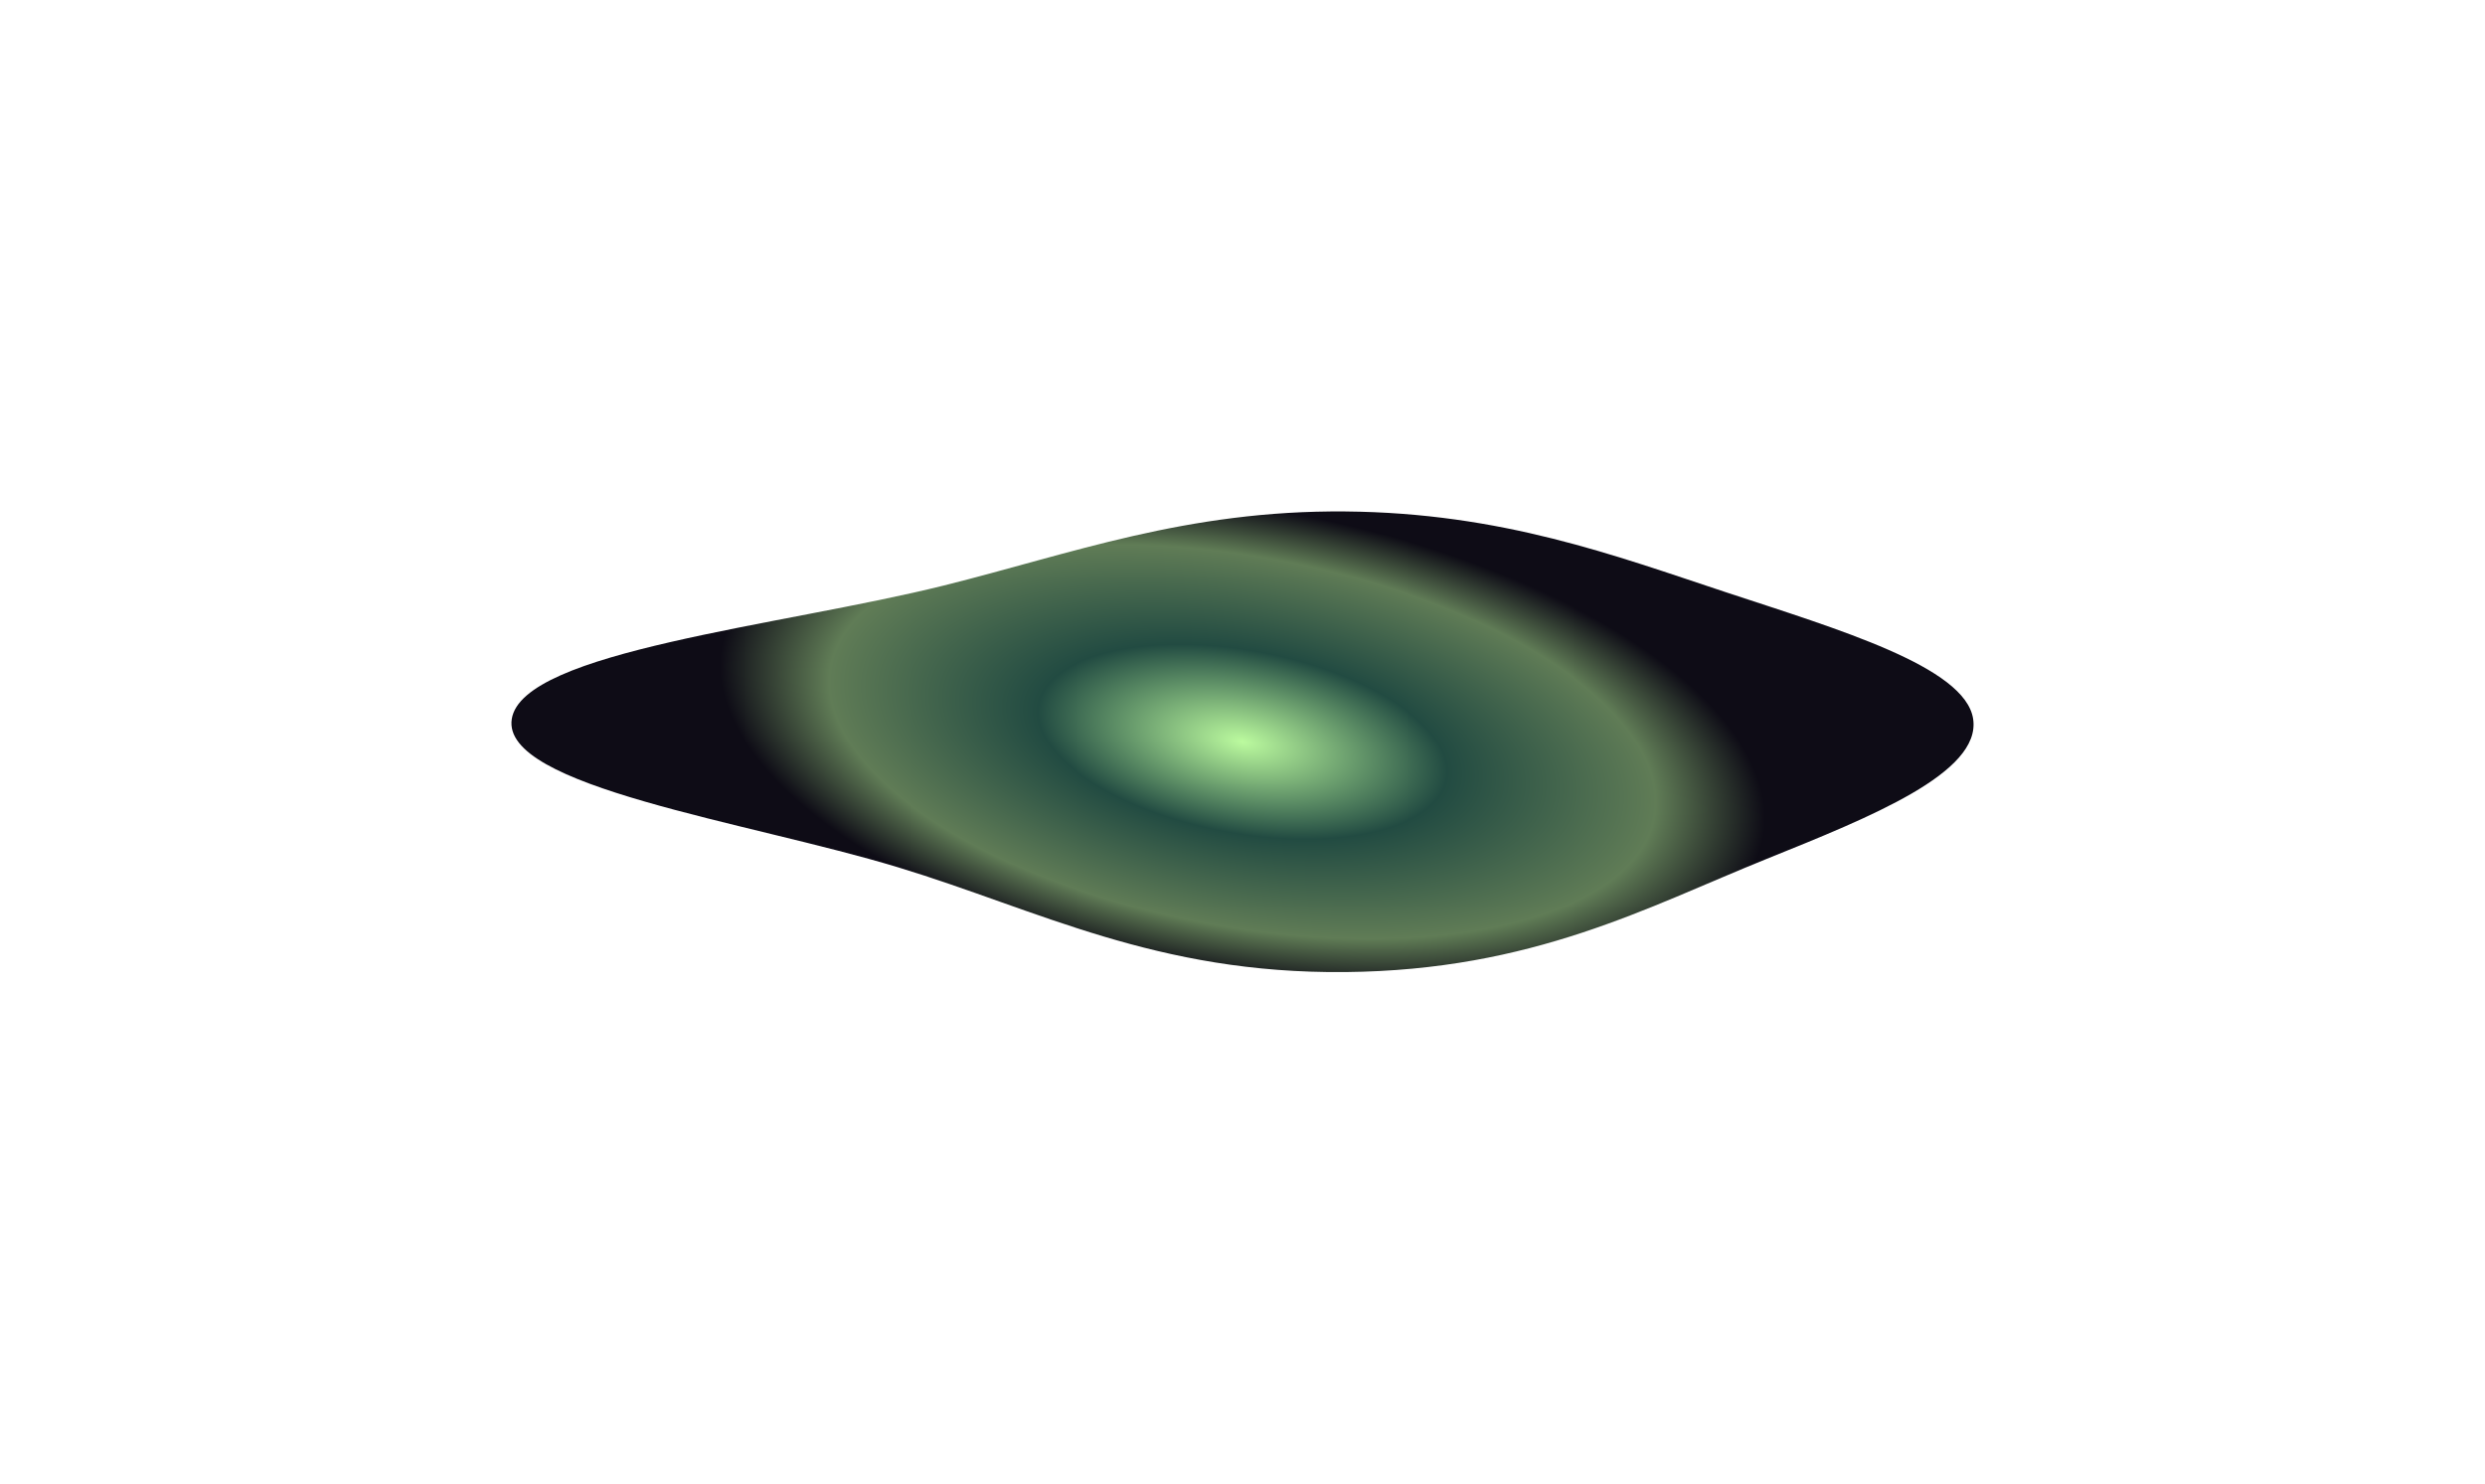 <svg width="1273" height="760" viewBox="0 0 1273 760" fill="none" xmlns="http://www.w3.org/2000/svg">
<g filter="url(#filter0_f_3320_2678)">
<path fill-rule="evenodd" clip-rule="evenodd" d="M689.192 497.98C592.169 498.932 531.863 466.124 460.219 444.363C382.79 420.844 256.562 403.085 262.181 368.276C267.789 333.535 399.727 320.791 483.533 299.937C548.769 283.703 607.719 261.303 689.192 262.017C769.396 262.719 827.4 284.647 884.293 303.445C941.427 322.323 1006.72 341.536 1010.78 368.276C1014.98 395.917 957.988 418.637 905.027 439.997C843.871 464.663 785.326 497.036 689.192 497.98Z" fill="url(#paint0_angular_3320_2678)"/>
</g>
<defs>
<filter id="filter0_f_3320_2678" x="0.794" y="0.794" width="1271.41" height="758.412" filterUnits="userSpaceOnUse" color-interpolation-filters="sRGB">
<feFlood flood-opacity="0" result="BackgroundImageFix"/>
<feBlend mode="normal" in="SourceGraphic" in2="BackgroundImageFix" result="shape"/>
<feGaussianBlur stdDeviation="130.603" result="effect1_foregroundBlur_3320_2678"/>
</filter>
<radialGradient id="paint0_angular_3320_2678" cx="0" cy="0" r="1" gradientUnits="userSpaceOnUse" gradientTransform="translate(636.5 380) rotate(-169.542) scale(271.48 119.979)">
<stop stop-color="#BCFB9F"/>
<stop offset="0.391" stop-color="#224B42"/>
<stop offset="0.791" stop-color="#607C56"/>
<stop offset="1" stop-color="#0E0C16"/>
</radialGradient>
</defs>
</svg>
